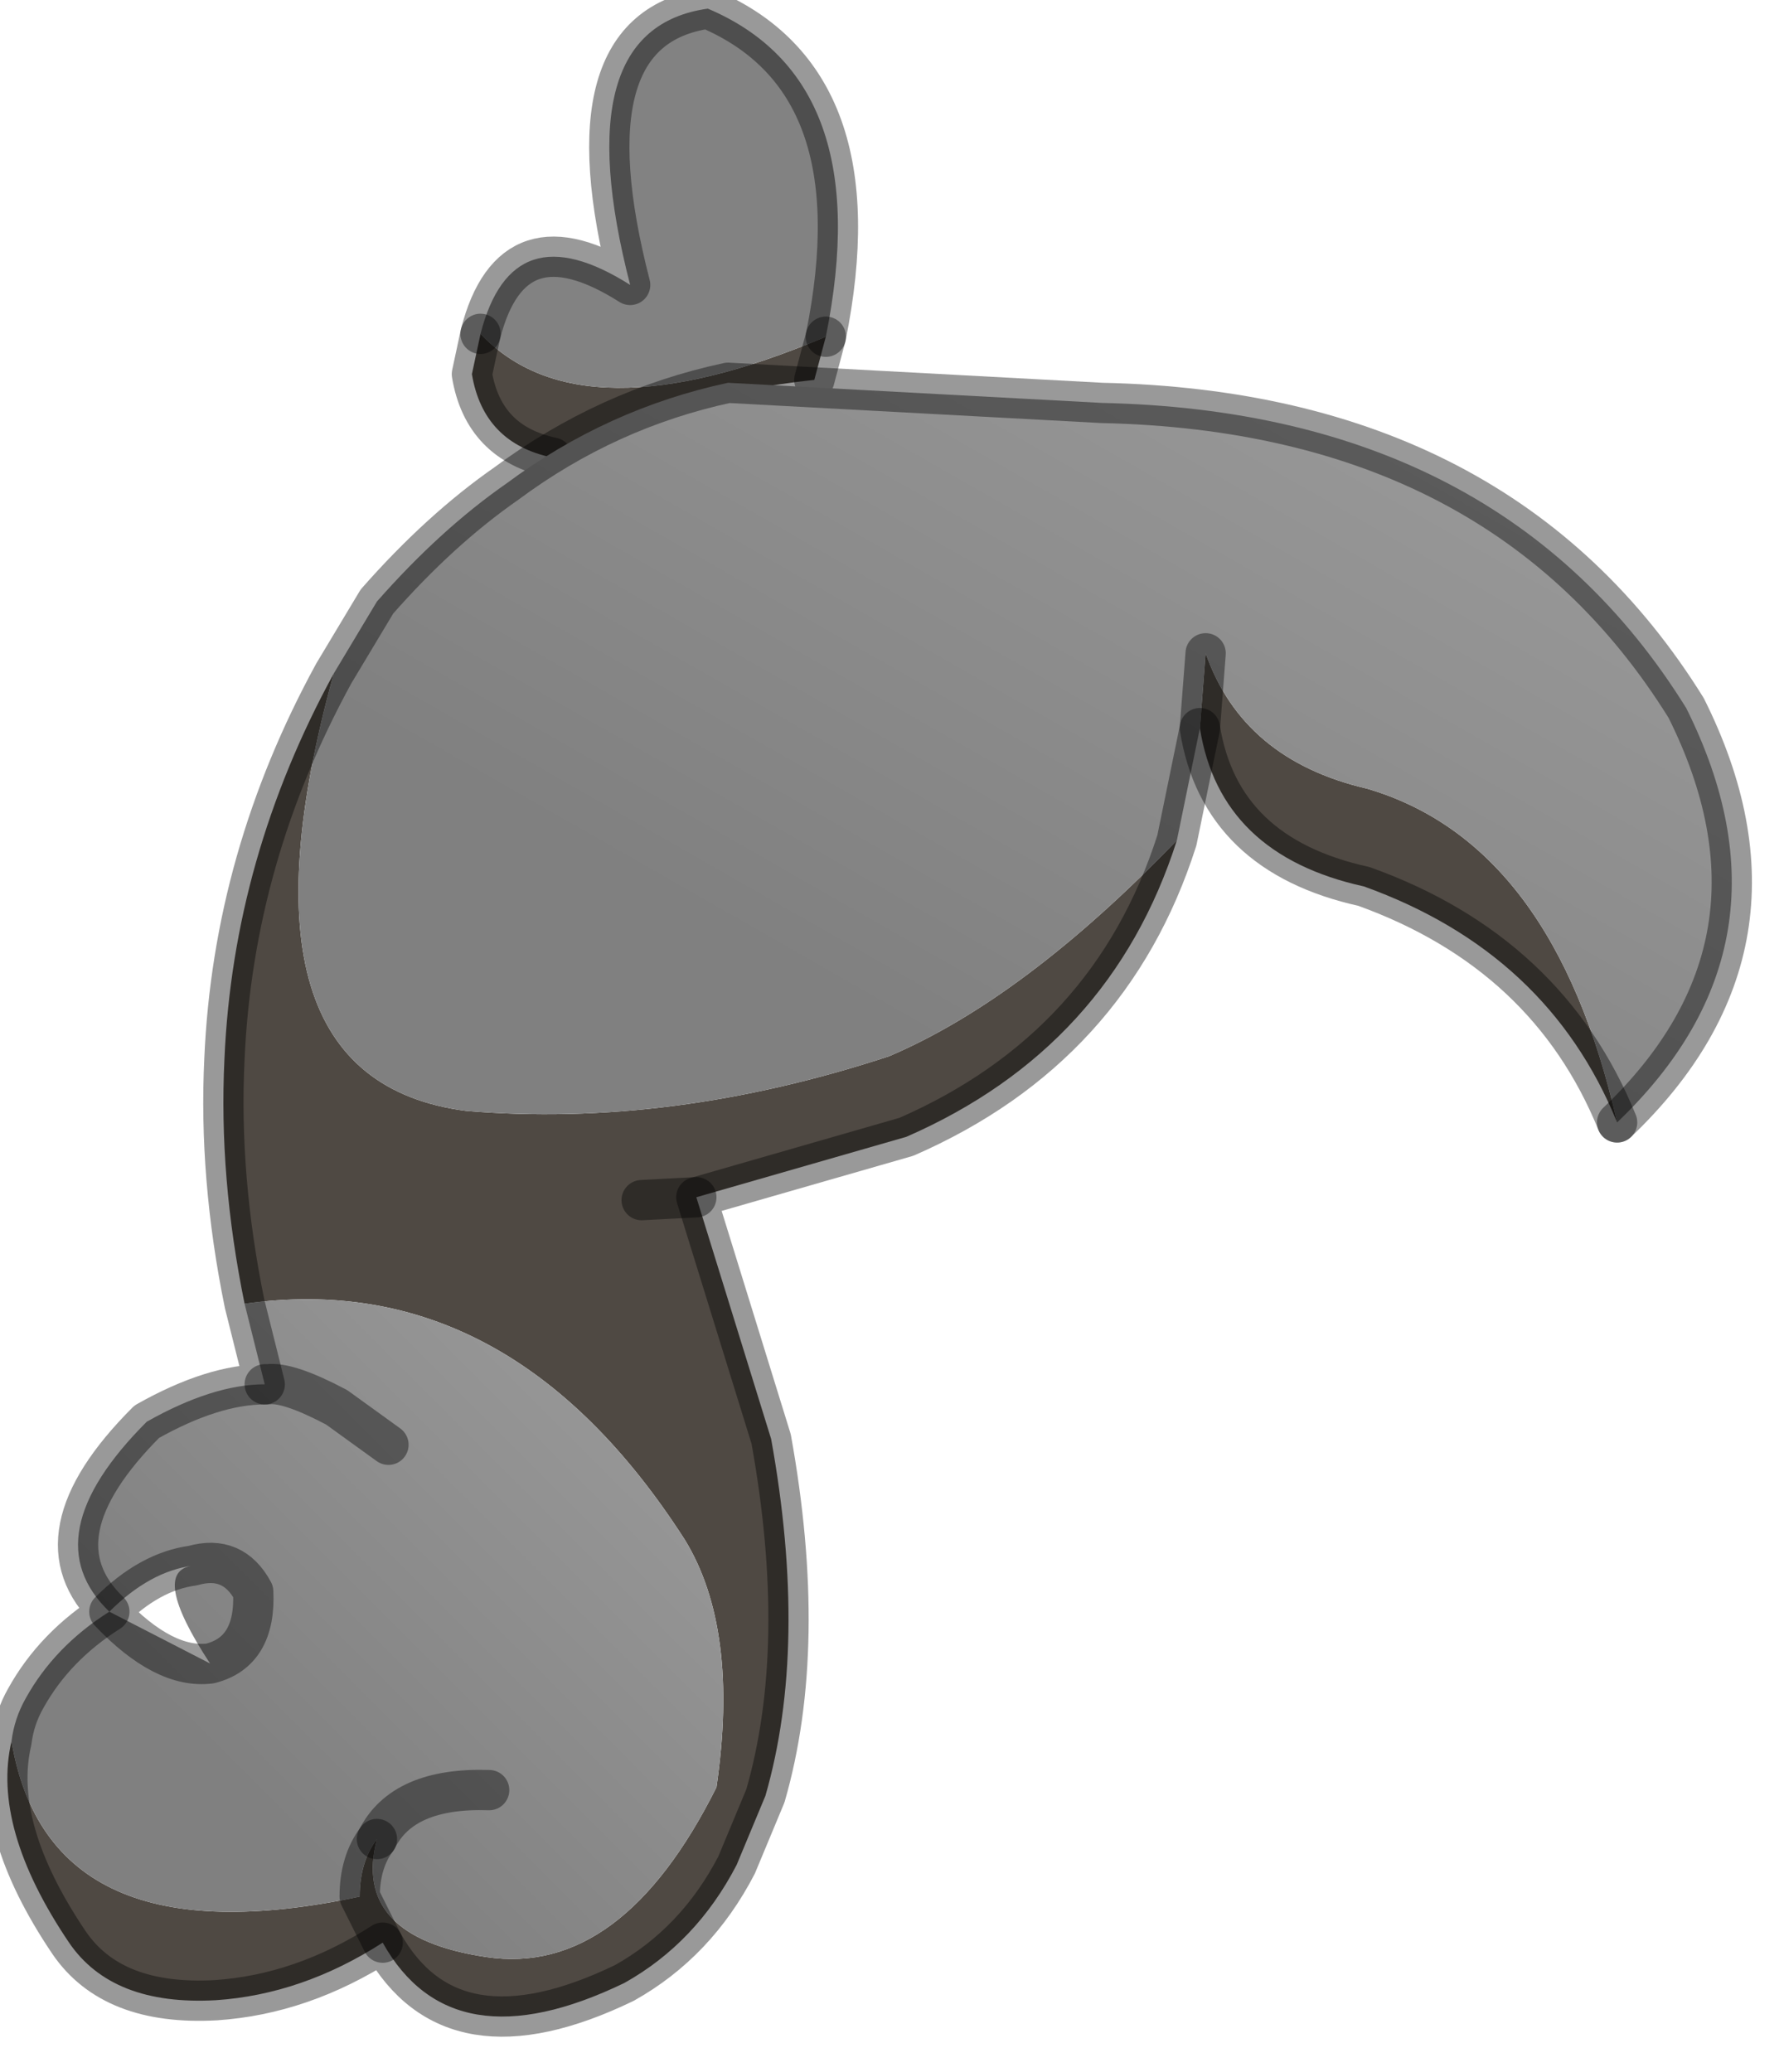 <?xml version="1.0" encoding="utf-8"?>
<svg version="1.1" id="Layer_1"
xmlns="http://www.w3.org/2000/svg"
xmlns:xlink="http://www.w3.org/1999/xlink"
width="31px" height="36px"
xml:space="preserve">
<g id="PathID_1885" transform="matrix(1, 0, 0, 1, 0.15, 0.15)">
<path style="fill:#4F4943;fill-opacity:1" d="M8.2 5.65Q9.95 7.5 14.2 5.7L14 6.45Q11.6 6.7 9.45 7.8Q8.25 7.55 8.05 6.35L8.2 5.65" />
<path style="fill:#828282;fill-opacity:1" d="M8.2 5.65Q8.75 3.5 10.8 4.8Q9.65 0.35 12.15 0Q15.1 1.25 14.2 5.7Q9.95 7.5 8.2 5.65" />
<path style="fill:none;stroke-width:0.7;stroke-linecap:round;stroke-linejoin:round;stroke-miterlimit:3;stroke:#000000;stroke-opacity:0.4" d="M14.2 5.7Q15.1 1.25 12.15 0Q9.65 0.35 10.8 4.8Q8.75 3.5 8.2 5.65" />
<path style="fill:none;stroke-width:0.7;stroke-linecap:round;stroke-linejoin:round;stroke-miterlimit:3;stroke:#000000;stroke-opacity:0.4" d="M14.2 5.7L14 6.45" />
<path style="fill:none;stroke-width:0.7;stroke-linecap:round;stroke-linejoin:round;stroke-miterlimit:3;stroke:#000000;stroke-opacity:0.4" d="M9.45 7.8Q8.25 7.55 8.05 6.35L8.2 5.65" />
</g>
<g id="PathID_1886" transform="matrix(1, 0, 0, 1, 0.15, 0.15)">
<path style="fill:#4F4943;fill-opacity:1" d="M20.8 11.2Q21.45 13.05 23.6 13.55Q26.85 14.5 27.95 19.35Q26.75 16.4 23.55 15.25Q21.05 14.7 20.7 12.5L20.8 11.2M6.1 32.8L6.5 33.6L6.1 32.8Q6.1 32.2 6.4 31.8Q5.95 33.5 8.3 33.85Q10.65 34.2 12.3 30.9Q12.7 28.15 11.75 26.6Q8.7 21.85 4.1 22.5Q3.65 20.3 3.75 18.25Q3.9 14.75 5.65 11.55Q3.7 18.6 7.95 19.15Q11.5 19.45 15.3 18.2Q17.65 17.2 20.3 14.45Q19.15 18.05 15.6 19.6L11.95 20.65L13.25 24.85Q13.9 28.45 13.15 31.05L12.65 32.25Q11.95 33.6 10.7 34.3Q7.7 35.75 6.5 33.6Q5.1 34.5 3.6 34.6Q1.8 34.7 1.05 33.6Q-0.3 31.6 0.05 30.1Q0.7 33.95 6.1 32.8M11 20.7L11.95 20.65L11 20.7" />
<linearGradient
id="LinearGradID_541" gradientUnits="userSpaceOnUse" gradientTransform="matrix(-0.007, 0.012, -0.007, -0.004, 20.15, 7.3)" spreadMethod ="pad" x1="-819.2" y1="0" x2="819.2" y2="0" >
<stop  offset="0" style="stop-color:#A8A8A8;stop-opacity:1" />
<stop  offset="1" style="stop-color:#808080;stop-opacity:1" />
</linearGradient>
<path style="fill:url(#LinearGradID_541) " d="M15.3 18.2Q11.5 19.45 7.95 19.15Q3.7 18.6 5.65 11.55L6.4 10.3Q7.5 9.05 8.65 8.25Q10.4 6.95 12.5 6.5L19 6.85Q25.95 7 29.15 12.15Q31.2 16.25 27.95 19.35Q26.85 14.5 23.6 13.55Q21.45 13.05 20.8 11.2L20.7 12.5L20.3 14.45Q17.65 17.2 15.3 18.2" />
<linearGradient
id="LinearGradID_542" gradientUnits="userSpaceOnUse" gradientTransform="matrix(-0.007, 0.007, -0.005, -0.005, 9.05, 24.4)" spreadMethod ="pad" x1="-819.2" y1="0" x2="819.2" y2="0" >
<stop  offset="0" style="stop-color:#A8A8A8;stop-opacity:1" />
<stop  offset="1" style="stop-color:#808080;stop-opacity:1" />
</linearGradient>
<path style="fill:url(#LinearGradID_542) " d="M0.05 30.1Q0.1 29.7 0.3 29.35Q0.8 28.45 1.75 27.85Q0.4 26.55 2.4 24.55Q3.55 23.9 4.45 23.9L4.1 22.5Q8.7 21.85 11.75 26.6Q12.7 28.15 12.3 30.9Q10.65 34.2 8.3 33.85Q5.95 33.5 6.4 31.8Q6.1 32.2 6.1 32.8Q0.7 33.95 0.05 30.1M6.6 24.95L5.7 24.3Q4.85 23.85 4.5 23.9L4.45 23.9L4.5 23.9Q4.85 23.85 5.7 24.3L6.6 24.95M1.75 27.85Q2.7 28.85 3.5 28.75Q2.45 27.15 3.2 27.05Q3.9 26.85 4.25 27.5Q4.3 28.55 3.5 28.75Q2.7 28.85 1.75 27.85M3.5 28.75Q4.3 28.55 4.25 27.5Q3.9 26.85 3.2 27.05Q2.45 27.15 1.75 27.85M8.35 30.95Q6.85 30.9 6.4 31.8Q6.85 30.9 8.35 30.95" />
<path style="fill:none;stroke-width:0.7;stroke-linecap:round;stroke-linejoin:round;stroke-miterlimit:3;stroke:#000000;stroke-opacity:0.4" d="M20.7 12.5Q21.05 14.7 23.55 15.25Q26.75 16.4 27.95 19.35" />
<path style="fill:none;stroke-width:0.7;stroke-linecap:round;stroke-linejoin:round;stroke-miterlimit:3;stroke:#000000;stroke-opacity:0.4" d="M20.8 11.2L20.7 12.5L20.3 14.45Q19.15 18.05 15.6 19.6L11.95 20.65L13.25 24.85Q13.9 28.45 13.15 31.05L12.65 32.25Q11.95 33.6 10.7 34.3Q7.7 35.75 6.5 33.6Q5.1 34.5 3.6 34.6Q1.8 34.7 1.05 33.6Q-0.3 31.6 0.05 30.1Q0.1 29.7 0.3 29.35Q0.8 28.45 1.75 27.85Q0.4 26.55 2.4 24.55Q3.55 23.9 4.45 23.9L4.1 22.5Q3.65 20.3 3.75 18.25Q3.9 14.75 5.65 11.55L6.4 10.3Q7.5 9.05 8.65 8.25Q10.4 6.95 12.5 6.5L19 6.85Q25.95 7 29.15 12.15Q31.2 16.25 27.95 19.35" />
<path style="fill:none;stroke-width:0.7;stroke-linecap:round;stroke-linejoin:round;stroke-miterlimit:3;stroke:#000000;stroke-opacity:0.4" d="M4.45 23.9L4.5 23.9Q4.85 23.85 5.7 24.3L6.6 24.95" />
<path style="fill:none;stroke-width:0.7;stroke-linecap:round;stroke-linejoin:round;stroke-miterlimit:3;stroke:#000000;stroke-opacity:0.4" d="M11.95 20.65L11 20.7" />
<path style="fill:none;stroke-width:0.7;stroke-linecap:round;stroke-linejoin:round;stroke-miterlimit:3;stroke:#000000;stroke-opacity:0.4" d="M6.4 31.8Q6.1 32.2 6.1 32.8L6.5 33.6" />
<path style="fill:none;stroke-width:0.7;stroke-linecap:round;stroke-linejoin:round;stroke-miterlimit:3;stroke:#000000;stroke-opacity:0.4" d="M1.75 27.85Q2.45 27.15 3.2 27.05Q3.9 26.85 4.25 27.5Q4.3 28.55 3.5 28.75Q2.7 28.85 1.75 27.85z" />
<path style="fill:none;stroke-width:0.7;stroke-linecap:round;stroke-linejoin:round;stroke-miterlimit:3;stroke:#000000;stroke-opacity:0.4" d="M6.4 31.8Q6.85 30.9 8.35 30.95" />
</g>
</svg>
